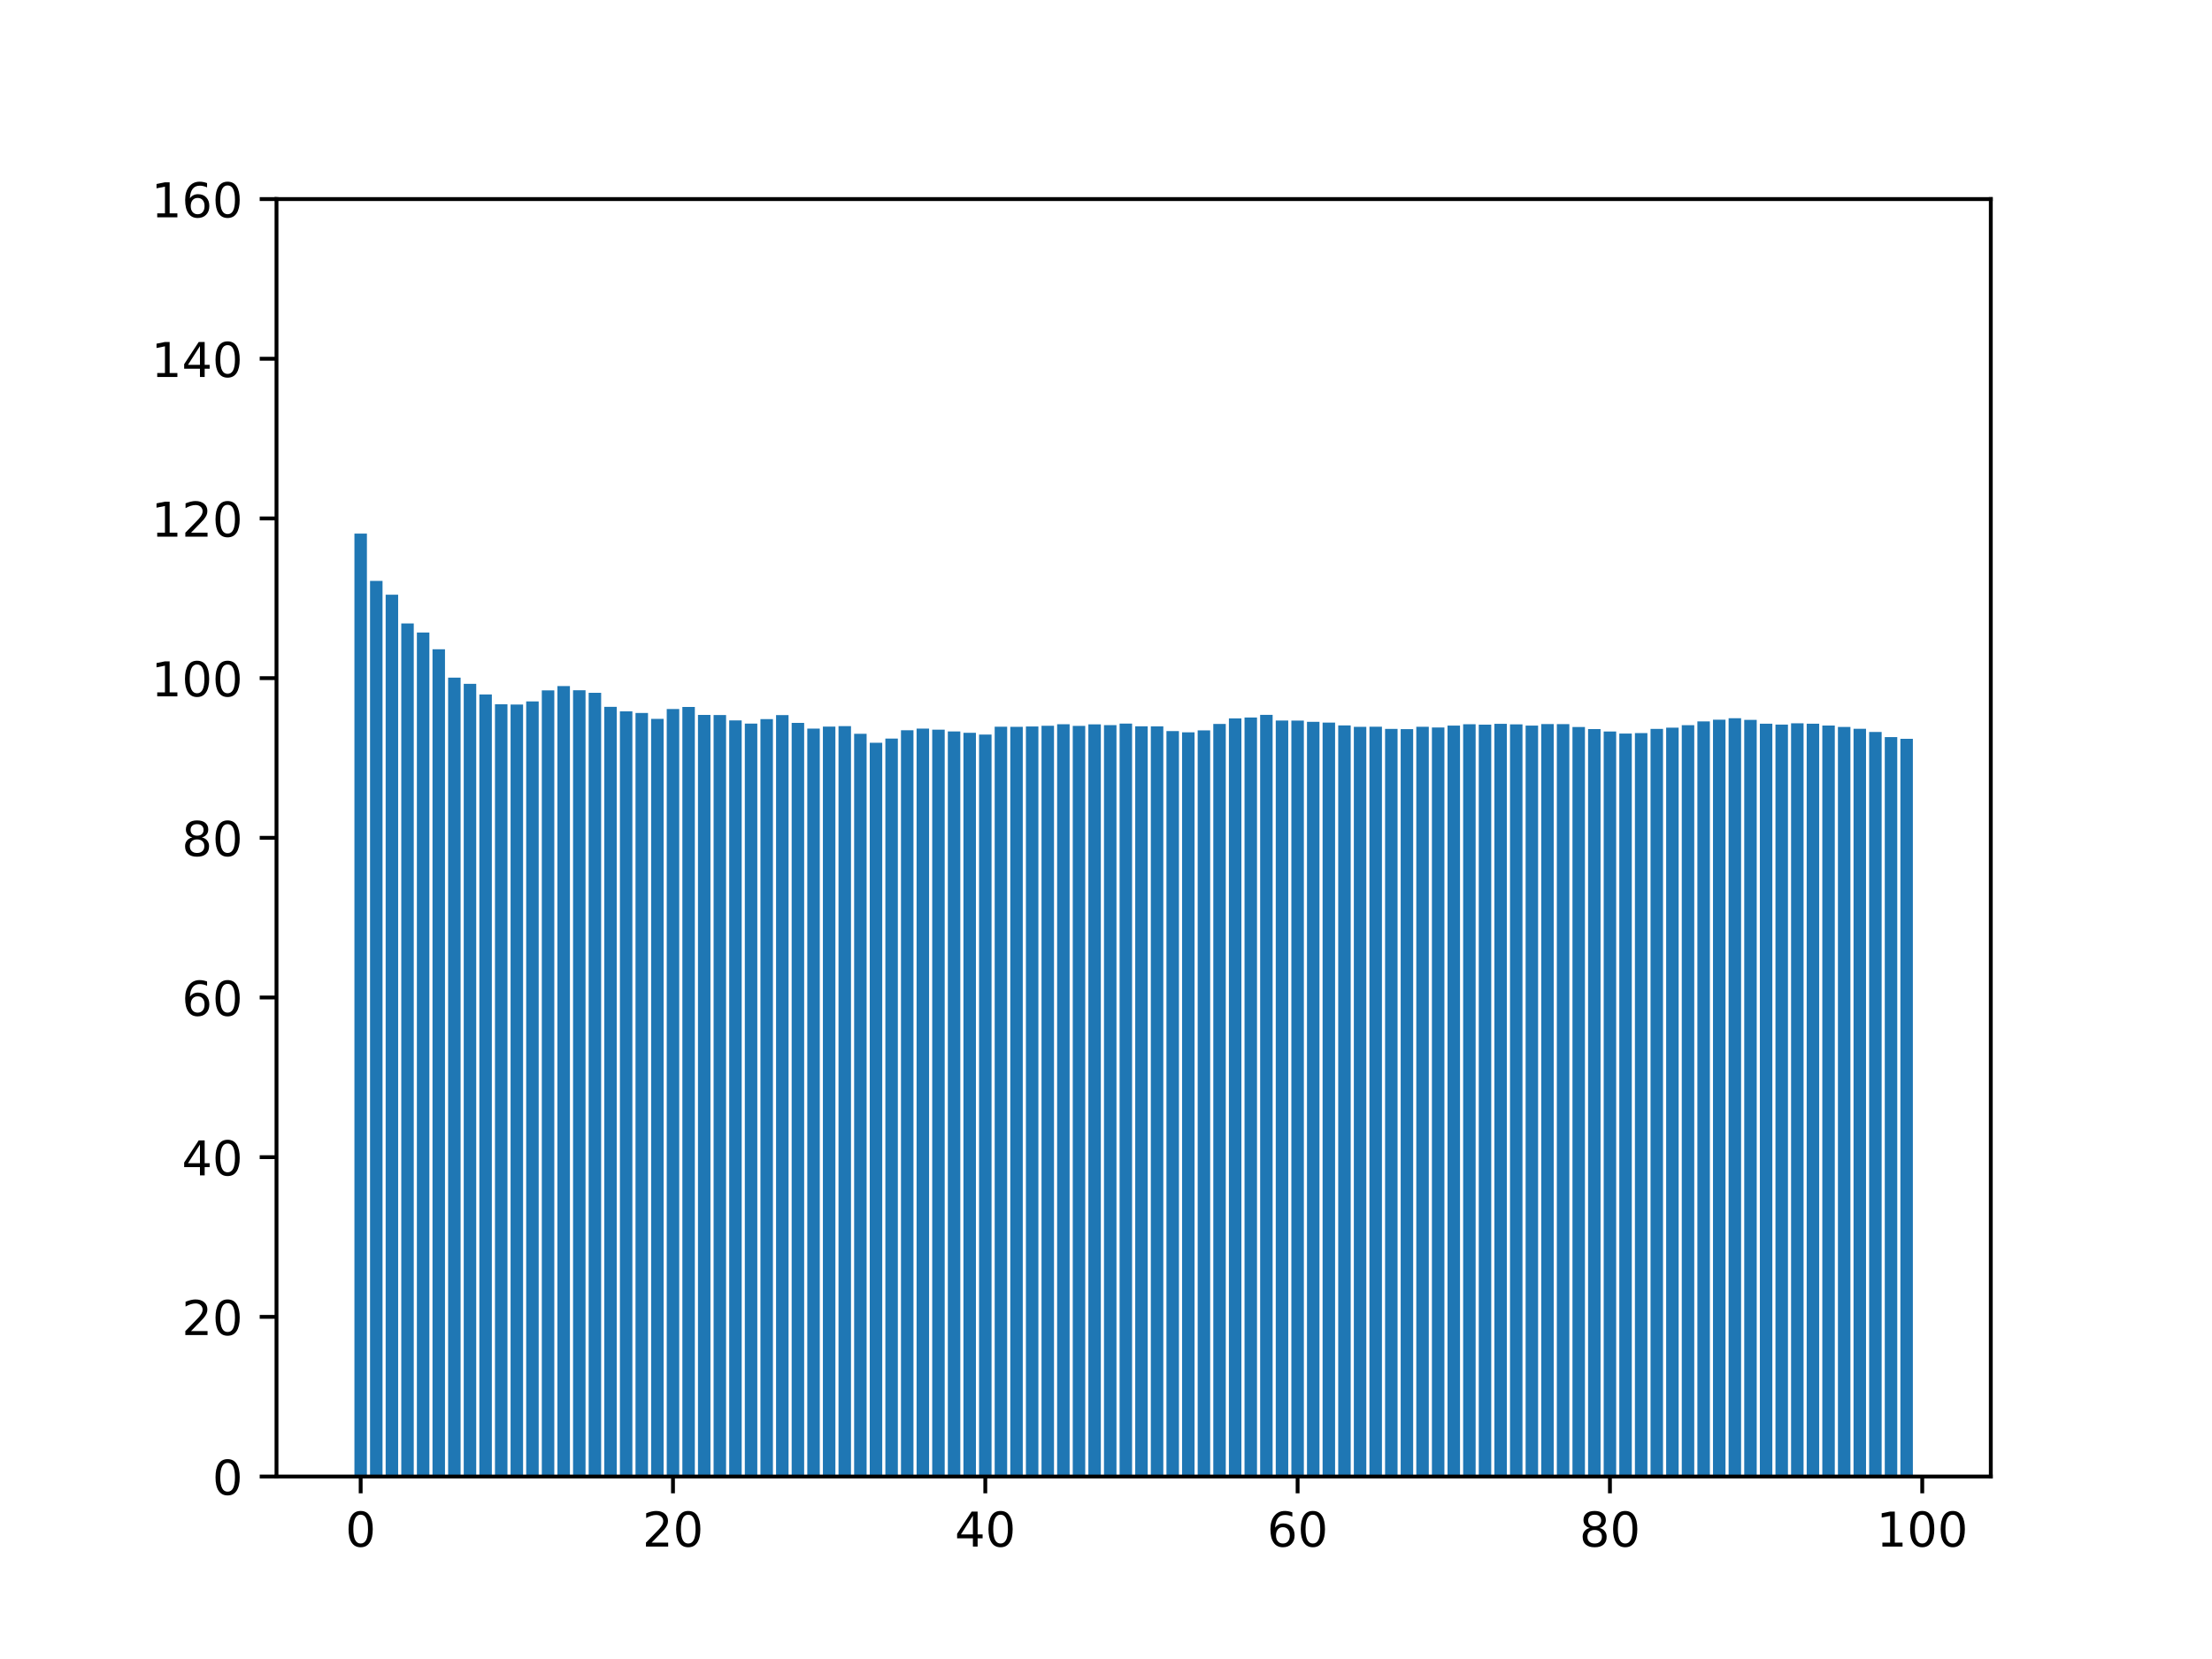 <?xml version="1.0" encoding="utf-8" standalone="no"?>
<!DOCTYPE svg PUBLIC "-//W3C//DTD SVG 1.1//EN"
  "http://www.w3.org/Graphics/SVG/1.1/DTD/svg11.dtd">
<!-- Created with matplotlib (https://matplotlib.org/) -->
<svg height="345.6pt" version="1.1" viewBox="0 0 460.8 345.6" width="460.8pt" xmlns="http://www.w3.org/2000/svg" xmlns:xlink="http://www.w3.org/1999/xlink">
 <defs>
  <style type="text/css">*{stroke-linecap:butt;stroke-linejoin:round;}</style>
 </defs>
 <g id="figure_1">
  <g id="patch_1">
   <path d="M 0 345.6 
L 460.8 345.6 
L 460.8 0 
L 0 0 
z
" style="fill:#ffffff;"/>
  </g>
  <g id="axes_1">
   <g id="patch_2">
    <path d="M 57.6 307.584 
L 414.72 307.584 
L 414.72 41.472 
L 57.6 41.472 
z
" style="fill:#ffffff;"/>
   </g>
   <g id="patch_3">
    <path clip-path="url(#p76ca3489d8)" d="M 73.833 307.584 
L 76.435 307.584 
L 76.435 111.16 
L 73.833 111.16 
z
" style="fill:#1f77b4;"/>
   </g>
   <g id="patch_4">
    <path clip-path="url(#p76ca3489d8)" d="M 77.086 307.584 
L 79.688 307.584 
L 79.688 121.014 
L 77.086 121.014 
z
" style="fill:#1f77b4;"/>
   </g>
   <g id="patch_5">
    <path clip-path="url(#p76ca3489d8)" d="M 80.339 307.584 
L 82.941 307.584 
L 82.941 123.887 
L 80.339 123.887 
z
" style="fill:#1f77b4;"/>
   </g>
   <g id="patch_6">
    <path clip-path="url(#p76ca3489d8)" d="M 83.592 307.584 
L 86.194 307.584 
L 86.194 129.871 
L 83.592 129.871 
z
" style="fill:#1f77b4;"/>
   </g>
   <g id="patch_7">
    <path clip-path="url(#p76ca3489d8)" d="M 86.845 307.584 
L 89.447 307.584 
L 89.447 131.763 
L 86.845 131.763 
z
" style="fill:#1f77b4;"/>
   </g>
   <g id="patch_8">
    <path clip-path="url(#p76ca3489d8)" d="M 90.098 307.584 
L 92.7 307.584 
L 92.7 135.26 
L 90.098 135.26 
z
" style="fill:#1f77b4;"/>
   </g>
   <g id="patch_9">
    <path clip-path="url(#p76ca3489d8)" d="M 93.351 307.584 
L 95.953 307.584 
L 95.953 141.166 
L 93.351 141.166 
z
" style="fill:#1f77b4;"/>
   </g>
   <g id="patch_10">
    <path clip-path="url(#p76ca3489d8)" d="M 96.604 307.584 
L 99.207 307.584 
L 99.207 142.456 
L 96.604 142.456 
z
" style="fill:#1f77b4;"/>
   </g>
   <g id="patch_11">
    <path clip-path="url(#p76ca3489d8)" d="M 99.857 307.584 
L 102.46 307.584 
L 102.46 144.666 
L 99.857 144.666 
z
" style="fill:#1f77b4;"/>
   </g>
   <g id="patch_12">
    <path clip-path="url(#p76ca3489d8)" d="M 103.11 307.584 
L 105.713 307.584 
L 105.713 146.705 
L 103.11 146.705 
z
" style="fill:#1f77b4;"/>
   </g>
   <g id="patch_13">
    <path clip-path="url(#p76ca3489d8)" d="M 106.363 307.584 
L 108.966 307.584 
L 108.966 146.773 
L 106.363 146.773 
z
" style="fill:#1f77b4;"/>
   </g>
   <g id="patch_14">
    <path clip-path="url(#p76ca3489d8)" d="M 109.616 307.584 
L 112.219 307.584 
L 112.219 146.122 
L 109.616 146.122 
z
" style="fill:#1f77b4;"/>
   </g>
   <g id="patch_15">
    <path clip-path="url(#p76ca3489d8)" d="M 112.869 307.584 
L 115.472 307.584 
L 115.472 143.82 
L 112.869 143.82 
z
" style="fill:#1f77b4;"/>
   </g>
   <g id="patch_16">
    <path clip-path="url(#p76ca3489d8)" d="M 116.122 307.584 
L 118.725 307.584 
L 118.725 142.923 
L 116.122 142.923 
z
" style="fill:#1f77b4;"/>
   </g>
   <g id="patch_17">
    <path clip-path="url(#p76ca3489d8)" d="M 119.375 307.584 
L 121.978 307.584 
L 121.978 143.791 
L 119.375 143.791 
z
" style="fill:#1f77b4;"/>
   </g>
   <g id="patch_18">
    <path clip-path="url(#p76ca3489d8)" d="M 122.629 307.584 
L 125.231 307.584 
L 125.231 144.319 
L 122.629 144.319 
z
" style="fill:#1f77b4;"/>
   </g>
   <g id="patch_19">
    <path clip-path="url(#p76ca3489d8)" d="M 125.882 307.584 
L 128.484 307.584 
L 128.484 147.252 
L 125.882 147.252 
z
" style="fill:#1f77b4;"/>
   </g>
   <g id="patch_20">
    <path clip-path="url(#p76ca3489d8)" d="M 129.135 307.584 
L 131.737 307.584 
L 131.737 148.185 
L 129.135 148.185 
z
" style="fill:#1f77b4;"/>
   </g>
   <g id="patch_21">
    <path clip-path="url(#p76ca3489d8)" d="M 132.388 307.584 
L 134.99 307.584 
L 134.99 148.522 
L 132.388 148.522 
z
" style="fill:#1f77b4;"/>
   </g>
   <g id="patch_22">
    <path clip-path="url(#p76ca3489d8)" d="M 135.641 307.584 
L 138.243 307.584 
L 138.243 149.758 
L 135.641 149.758 
z
" style="fill:#1f77b4;"/>
   </g>
   <g id="patch_23">
    <path clip-path="url(#p76ca3489d8)" d="M 138.894 307.584 
L 141.496 307.584 
L 141.496 147.706 
L 138.894 147.706 
z
" style="fill:#1f77b4;"/>
   </g>
   <g id="patch_24">
    <path clip-path="url(#p76ca3489d8)" d="M 142.147 307.584 
L 144.749 307.584 
L 144.749 147.269 
L 142.147 147.269 
z
" style="fill:#1f77b4;"/>
   </g>
   <g id="patch_25">
    <path clip-path="url(#p76ca3489d8)" d="M 145.4 307.584 
L 148.002 307.584 
L 148.002 148.934 
L 145.4 148.934 
z
" style="fill:#1f77b4;"/>
   </g>
   <g id="patch_26">
    <path clip-path="url(#p76ca3489d8)" d="M 148.653 307.584 
L 151.255 307.584 
L 151.255 148.957 
L 148.653 148.957 
z
" style="fill:#1f77b4;"/>
   </g>
   <g id="patch_27">
    <path clip-path="url(#p76ca3489d8)" d="M 151.906 307.584 
L 154.508 307.584 
L 154.508 150.073 
L 151.906 150.073 
z
" style="fill:#1f77b4;"/>
   </g>
   <g id="patch_28">
    <path clip-path="url(#p76ca3489d8)" d="M 155.159 307.584 
L 157.761 307.584 
L 157.761 150.733 
L 155.159 150.733 
z
" style="fill:#1f77b4;"/>
   </g>
   <g id="patch_29">
    <path clip-path="url(#p76ca3489d8)" d="M 158.412 307.584 
L 161.015 307.584 
L 161.015 149.807 
L 158.412 149.807 
z
" style="fill:#1f77b4;"/>
   </g>
   <g id="patch_30">
    <path clip-path="url(#p76ca3489d8)" d="M 161.665 307.584 
L 164.268 307.584 
L 164.268 148.972 
L 161.665 148.972 
z
" style="fill:#1f77b4;"/>
   </g>
   <g id="patch_31">
    <path clip-path="url(#p76ca3489d8)" d="M 164.918 307.584 
L 167.521 307.584 
L 167.521 150.593 
L 164.918 150.593 
z
" style="fill:#1f77b4;"/>
   </g>
   <g id="patch_32">
    <path clip-path="url(#p76ca3489d8)" d="M 168.171 307.584 
L 170.774 307.584 
L 170.774 151.782 
L 168.171 151.782 
z
" style="fill:#1f77b4;"/>
   </g>
   <g id="patch_33">
    <path clip-path="url(#p76ca3489d8)" d="M 171.424 307.584 
L 174.027 307.584 
L 174.027 151.366 
L 171.424 151.366 
z
" style="fill:#1f77b4;"/>
   </g>
   <g id="patch_34">
    <path clip-path="url(#p76ca3489d8)" d="M 174.677 307.584 
L 177.28 307.584 
L 177.28 151.263 
L 174.677 151.263 
z
" style="fill:#1f77b4;"/>
   </g>
   <g id="patch_35">
    <path clip-path="url(#p76ca3489d8)" d="M 177.93 307.584 
L 180.533 307.584 
L 180.533 152.865 
L 177.93 152.865 
z
" style="fill:#1f77b4;"/>
   </g>
   <g id="patch_36">
    <path clip-path="url(#p76ca3489d8)" d="M 181.183 307.584 
L 183.786 307.584 
L 183.786 154.736 
L 181.183 154.736 
z
" style="fill:#1f77b4;"/>
   </g>
   <g id="patch_37">
    <path clip-path="url(#p76ca3489d8)" d="M 184.436 307.584 
L 187.039 307.584 
L 187.039 153.858 
L 184.436 153.858 
z
" style="fill:#1f77b4;"/>
   </g>
   <g id="patch_38">
    <path clip-path="url(#p76ca3489d8)" d="M 187.69 307.584 
L 190.292 307.584 
L 190.292 152.128 
L 187.69 152.128 
z
" style="fill:#1f77b4;"/>
   </g>
   <g id="patch_39">
    <path clip-path="url(#p76ca3489d8)" d="M 190.943 307.584 
L 193.545 307.584 
L 193.545 151.785 
L 190.943 151.785 
z
" style="fill:#1f77b4;"/>
   </g>
   <g id="patch_40">
    <path clip-path="url(#p76ca3489d8)" d="M 194.196 307.584 
L 196.798 307.584 
L 196.798 152.004 
L 194.196 152.004 
z
" style="fill:#1f77b4;"/>
   </g>
   <g id="patch_41">
    <path clip-path="url(#p76ca3489d8)" d="M 197.449 307.584 
L 200.051 307.584 
L 200.051 152.371 
L 197.449 152.371 
z
" style="fill:#1f77b4;"/>
   </g>
   <g id="patch_42">
    <path clip-path="url(#p76ca3489d8)" d="M 200.702 307.584 
L 203.304 307.584 
L 203.304 152.648 
L 200.702 152.648 
z
" style="fill:#1f77b4;"/>
   </g>
   <g id="patch_43">
    <path clip-path="url(#p76ca3489d8)" d="M 203.955 307.584 
L 206.557 307.584 
L 206.557 153.028 
L 203.955 153.028 
z
" style="fill:#1f77b4;"/>
   </g>
   <g id="patch_44">
    <path clip-path="url(#p76ca3489d8)" d="M 207.208 307.584 
L 209.81 307.584 
L 209.81 151.39 
L 207.208 151.39 
z
" style="fill:#1f77b4;"/>
   </g>
   <g id="patch_45">
    <path clip-path="url(#p76ca3489d8)" d="M 210.461 307.584 
L 213.063 307.584 
L 213.063 151.409 
L 210.461 151.409 
z
" style="fill:#1f77b4;"/>
   </g>
   <g id="patch_46">
    <path clip-path="url(#p76ca3489d8)" d="M 213.714 307.584 
L 216.316 307.584 
L 216.316 151.334 
L 213.714 151.334 
z
" style="fill:#1f77b4;"/>
   </g>
   <g id="patch_47">
    <path clip-path="url(#p76ca3489d8)" d="M 216.967 307.584 
L 219.569 307.584 
L 219.569 151.196 
L 216.967 151.196 
z
" style="fill:#1f77b4;"/>
   </g>
   <g id="patch_48">
    <path clip-path="url(#p76ca3489d8)" d="M 220.22 307.584 
L 222.822 307.584 
L 222.822 150.869 
L 220.22 150.869 
z
" style="fill:#1f77b4;"/>
   </g>
   <g id="patch_49">
    <path clip-path="url(#p76ca3489d8)" d="M 223.473 307.584 
L 226.076 307.584 
L 226.076 151.214 
L 223.473 151.214 
z
" style="fill:#1f77b4;"/>
   </g>
   <g id="patch_50">
    <path clip-path="url(#p76ca3489d8)" d="M 226.726 307.584 
L 229.329 307.584 
L 229.329 150.898 
L 226.726 150.898 
z
" style="fill:#1f77b4;"/>
   </g>
   <g id="patch_51">
    <path clip-path="url(#p76ca3489d8)" d="M 229.979 307.584 
L 232.582 307.584 
L 232.582 151.055 
L 229.979 151.055 
z
" style="fill:#1f77b4;"/>
   </g>
   <g id="patch_52">
    <path clip-path="url(#p76ca3489d8)" d="M 233.232 307.584 
L 235.835 307.584 
L 235.835 150.738 
L 233.232 150.738 
z
" style="fill:#1f77b4;"/>
   </g>
   <g id="patch_53">
    <path clip-path="url(#p76ca3489d8)" d="M 236.485 307.584 
L 239.088 307.584 
L 239.088 151.305 
L 236.485 151.305 
z
" style="fill:#1f77b4;"/>
   </g>
   <g id="patch_54">
    <path clip-path="url(#p76ca3489d8)" d="M 239.738 307.584 
L 242.341 307.584 
L 242.341 151.315 
L 239.738 151.315 
z
" style="fill:#1f77b4;"/>
   </g>
   <g id="patch_55">
    <path clip-path="url(#p76ca3489d8)" d="M 242.991 307.584 
L 245.594 307.584 
L 245.594 152.297 
L 242.991 152.297 
z
" style="fill:#1f77b4;"/>
   </g>
   <g id="patch_56">
    <path clip-path="url(#p76ca3489d8)" d="M 246.244 307.584 
L 248.847 307.584 
L 248.847 152.552 
L 246.244 152.552 
z
" style="fill:#1f77b4;"/>
   </g>
   <g id="patch_57">
    <path clip-path="url(#p76ca3489d8)" d="M 249.498 307.584 
L 252.1 307.584 
L 252.1 152.144 
L 249.498 152.144 
z
" style="fill:#1f77b4;"/>
   </g>
   <g id="patch_58">
    <path clip-path="url(#p76ca3489d8)" d="M 252.751 307.584 
L 255.353 307.584 
L 255.353 150.809 
L 252.751 150.809 
z
" style="fill:#1f77b4;"/>
   </g>
   <g id="patch_59">
    <path clip-path="url(#p76ca3489d8)" d="M 256.004 307.584 
L 258.606 307.584 
L 258.606 149.658 
L 256.004 149.658 
z
" style="fill:#1f77b4;"/>
   </g>
   <g id="patch_60">
    <path clip-path="url(#p76ca3489d8)" d="M 259.257 307.584 
L 261.859 307.584 
L 261.859 149.476 
L 259.257 149.476 
z
" style="fill:#1f77b4;"/>
   </g>
   <g id="patch_61">
    <path clip-path="url(#p76ca3489d8)" d="M 262.51 307.584 
L 265.112 307.584 
L 265.112 148.921 
L 262.51 148.921 
z
" style="fill:#1f77b4;"/>
   </g>
   <g id="patch_62">
    <path clip-path="url(#p76ca3489d8)" d="M 265.763 307.584 
L 268.365 307.584 
L 268.365 150.093 
L 265.763 150.093 
z
" style="fill:#1f77b4;"/>
   </g>
   <g id="patch_63">
    <path clip-path="url(#p76ca3489d8)" d="M 269.016 307.584 
L 271.618 307.584 
L 271.618 150.104 
L 269.016 150.104 
z
" style="fill:#1f77b4;"/>
   </g>
   <g id="patch_64">
    <path clip-path="url(#p76ca3489d8)" d="M 272.269 307.584 
L 274.871 307.584 
L 274.871 150.374 
L 272.269 150.374 
z
" style="fill:#1f77b4;"/>
   </g>
   <g id="patch_65">
    <path clip-path="url(#p76ca3489d8)" d="M 275.522 307.584 
L 278.124 307.584 
L 278.124 150.525 
L 275.522 150.525 
z
" style="fill:#1f77b4;"/>
   </g>
   <g id="patch_66">
    <path clip-path="url(#p76ca3489d8)" d="M 278.775 307.584 
L 281.377 307.584 
L 281.377 151.114 
L 278.775 151.114 
z
" style="fill:#1f77b4;"/>
   </g>
   <g id="patch_67">
    <path clip-path="url(#p76ca3489d8)" d="M 282.028 307.584 
L 284.63 307.584 
L 284.63 151.409 
L 282.028 151.409 
z
" style="fill:#1f77b4;"/>
   </g>
   <g id="patch_68">
    <path clip-path="url(#p76ca3489d8)" d="M 285.281 307.584 
L 287.884 307.584 
L 287.884 151.386 
L 285.281 151.386 
z
" style="fill:#1f77b4;"/>
   </g>
   <g id="patch_69">
    <path clip-path="url(#p76ca3489d8)" d="M 288.534 307.584 
L 291.137 307.584 
L 291.137 151.846 
L 288.534 151.846 
z
" style="fill:#1f77b4;"/>
   </g>
   <g id="patch_70">
    <path clip-path="url(#p76ca3489d8)" d="M 291.787 307.584 
L 294.39 307.584 
L 294.39 151.892 
L 291.787 151.892 
z
" style="fill:#1f77b4;"/>
   </g>
   <g id="patch_71">
    <path clip-path="url(#p76ca3489d8)" d="M 295.04 307.584 
L 297.643 307.584 
L 297.643 151.406 
L 295.04 151.406 
z
" style="fill:#1f77b4;"/>
   </g>
   <g id="patch_72">
    <path clip-path="url(#p76ca3489d8)" d="M 298.293 307.584 
L 300.896 307.584 
L 300.896 151.553 
L 298.293 151.553 
z
" style="fill:#1f77b4;"/>
   </g>
   <g id="patch_73">
    <path clip-path="url(#p76ca3489d8)" d="M 301.546 307.584 
L 304.149 307.584 
L 304.149 151.156 
L 301.546 151.156 
z
" style="fill:#1f77b4;"/>
   </g>
   <g id="patch_74">
    <path clip-path="url(#p76ca3489d8)" d="M 304.799 307.584 
L 307.402 307.584 
L 307.402 150.877 
L 304.799 150.877 
z
" style="fill:#1f77b4;"/>
   </g>
   <g id="patch_75">
    <path clip-path="url(#p76ca3489d8)" d="M 308.052 307.584 
L 310.655 307.584 
L 310.655 150.96 
L 308.052 150.96 
z
" style="fill:#1f77b4;"/>
   </g>
   <g id="patch_76">
    <path clip-path="url(#p76ca3489d8)" d="M 311.305 307.584 
L 313.908 307.584 
L 313.908 150.78 
L 311.305 150.78 
z
" style="fill:#1f77b4;"/>
   </g>
   <g id="patch_77">
    <path clip-path="url(#p76ca3489d8)" d="M 314.559 307.584 
L 317.161 307.584 
L 317.161 150.892 
L 314.559 150.892 
z
" style="fill:#1f77b4;"/>
   </g>
   <g id="patch_78">
    <path clip-path="url(#p76ca3489d8)" d="M 317.812 307.584 
L 320.414 307.584 
L 320.414 151.157 
L 317.812 151.157 
z
" style="fill:#1f77b4;"/>
   </g>
   <g id="patch_79">
    <path clip-path="url(#p76ca3489d8)" d="M 321.065 307.584 
L 323.667 307.584 
L 323.667 150.831 
L 321.065 150.831 
z
" style="fill:#1f77b4;"/>
   </g>
   <g id="patch_80">
    <path clip-path="url(#p76ca3489d8)" d="M 324.318 307.584 
L 326.92 307.584 
L 326.92 150.845 
L 324.318 150.845 
z
" style="fill:#1f77b4;"/>
   </g>
   <g id="patch_81">
    <path clip-path="url(#p76ca3489d8)" d="M 327.571 307.584 
L 330.173 307.584 
L 330.173 151.453 
L 327.571 151.453 
z
" style="fill:#1f77b4;"/>
   </g>
   <g id="patch_82">
    <path clip-path="url(#p76ca3489d8)" d="M 330.824 307.584 
L 333.426 307.584 
L 333.426 151.881 
L 330.824 151.881 
z
" style="fill:#1f77b4;"/>
   </g>
   <g id="patch_83">
    <path clip-path="url(#p76ca3489d8)" d="M 334.077 307.584 
L 336.679 307.584 
L 336.679 152.379 
L 334.077 152.379 
z
" style="fill:#1f77b4;"/>
   </g>
   <g id="patch_84">
    <path clip-path="url(#p76ca3489d8)" d="M 337.33 307.584 
L 339.932 307.584 
L 339.932 152.816 
L 337.33 152.816 
z
" style="fill:#1f77b4;"/>
   </g>
   <g id="patch_85">
    <path clip-path="url(#p76ca3489d8)" d="M 340.583 307.584 
L 343.185 307.584 
L 343.185 152.71 
L 340.583 152.71 
z
" style="fill:#1f77b4;"/>
   </g>
   <g id="patch_86">
    <path clip-path="url(#p76ca3489d8)" d="M 343.836 307.584 
L 346.438 307.584 
L 346.438 151.842 
L 343.836 151.842 
z
" style="fill:#1f77b4;"/>
   </g>
   <g id="patch_87">
    <path clip-path="url(#p76ca3489d8)" d="M 347.089 307.584 
L 349.691 307.584 
L 349.691 151.587 
L 347.089 151.587 
z
" style="fill:#1f77b4;"/>
   </g>
   <g id="patch_88">
    <path clip-path="url(#p76ca3489d8)" d="M 350.342 307.584 
L 352.945 307.584 
L 352.945 151.071 
L 350.342 151.071 
z
" style="fill:#1f77b4;"/>
   </g>
   <g id="patch_89">
    <path clip-path="url(#p76ca3489d8)" d="M 353.595 307.584 
L 356.198 307.584 
L 356.198 150.282 
L 353.595 150.282 
z
" style="fill:#1f77b4;"/>
   </g>
   <g id="patch_90">
    <path clip-path="url(#p76ca3489d8)" d="M 356.848 307.584 
L 359.451 307.584 
L 359.451 149.923 
L 356.848 149.923 
z
" style="fill:#1f77b4;"/>
   </g>
   <g id="patch_91">
    <path clip-path="url(#p76ca3489d8)" d="M 360.101 307.584 
L 362.704 307.584 
L 362.704 149.621 
L 360.101 149.621 
z
" style="fill:#1f77b4;"/>
   </g>
   <g id="patch_92">
    <path clip-path="url(#p76ca3489d8)" d="M 363.354 307.584 
L 365.957 307.584 
L 365.957 149.957 
L 363.354 149.957 
z
" style="fill:#1f77b4;"/>
   </g>
   <g id="patch_93">
    <path clip-path="url(#p76ca3489d8)" d="M 366.607 307.584 
L 369.21 307.584 
L 369.21 150.759 
L 366.607 150.759 
z
" style="fill:#1f77b4;"/>
   </g>
   <g id="patch_94">
    <path clip-path="url(#p76ca3489d8)" d="M 369.86 307.584 
L 372.463 307.584 
L 372.463 150.944 
L 369.86 150.944 
z
" style="fill:#1f77b4;"/>
   </g>
   <g id="patch_95">
    <path clip-path="url(#p76ca3489d8)" d="M 373.113 307.584 
L 375.716 307.584 
L 375.716 150.67 
L 373.113 150.67 
z
" style="fill:#1f77b4;"/>
   </g>
   <g id="patch_96">
    <path clip-path="url(#p76ca3489d8)" d="M 376.367 307.584 
L 378.969 307.584 
L 378.969 150.757 
L 376.367 150.757 
z
" style="fill:#1f77b4;"/>
   </g>
   <g id="patch_97">
    <path clip-path="url(#p76ca3489d8)" d="M 379.62 307.584 
L 382.222 307.584 
L 382.222 151.141 
L 379.62 151.141 
z
" style="fill:#1f77b4;"/>
   </g>
   <g id="patch_98">
    <path clip-path="url(#p76ca3489d8)" d="M 382.873 307.584 
L 385.475 307.584 
L 385.475 151.432 
L 382.873 151.432 
z
" style="fill:#1f77b4;"/>
   </g>
   <g id="patch_99">
    <path clip-path="url(#p76ca3489d8)" d="M 386.126 307.584 
L 388.728 307.584 
L 388.728 151.82 
L 386.126 151.82 
z
" style="fill:#1f77b4;"/>
   </g>
   <g id="patch_100">
    <path clip-path="url(#p76ca3489d8)" d="M 389.379 307.584 
L 391.981 307.584 
L 391.981 152.478 
L 389.379 152.478 
z
" style="fill:#1f77b4;"/>
   </g>
   <g id="patch_101">
    <path clip-path="url(#p76ca3489d8)" d="M 392.632 307.584 
L 395.234 307.584 
L 395.234 153.546 
L 392.632 153.546 
z
" style="fill:#1f77b4;"/>
   </g>
   <g id="patch_102">
    <path clip-path="url(#p76ca3489d8)" d="M 395.885 307.584 
L 398.487 307.584 
L 398.487 153.903 
L 395.885 153.903 
z
" style="fill:#1f77b4;"/>
   </g>
   <g id="matplotlib.axis_1">
    <g id="xtick_1">
     <g id="line2d_1">
      <defs>
       <path d="M 0 0 
L 0 3.5 
" id="m28589dd4b1" style="stroke:#000000;stroke-width:0.8;"/>
      </defs>
      <g>
       <use style="stroke:#000000;stroke-width:0.8;" x="75.134" xlink:href="#m28589dd4b1" y="307.584"/>
      </g>
     </g>
     <g id="text_1">
      <!-- 0 -->
      <g transform="translate(71.953 322.182)scale(0.1 -0.1)">
       <defs>
        <path d="M 31.781 66.406 
Q 24.172 66.406 20.328 58.906 
Q 16.5 51.422 16.5 36.375 
Q 16.5 21.391 20.328 13.891 
Q 24.172 6.391 31.781 6.391 
Q 39.453 6.391 43.281 13.891 
Q 47.125 21.391 47.125 36.375 
Q 47.125 51.422 43.281 58.906 
Q 39.453 66.406 31.781 66.406 
z
M 31.781 74.219 
Q 44.047 74.219 50.516 64.516 
Q 56.984 54.828 56.984 36.375 
Q 56.984 17.969 50.516 8.266 
Q 44.047 -1.422 31.781 -1.422 
Q 19.531 -1.422 13.062 8.266 
Q 6.594 17.969 6.594 36.375 
Q 6.594 54.828 13.062 64.516 
Q 19.531 74.219 31.781 74.219 
z
" id="DejaVuSans-48"/>
       </defs>
       <use xlink:href="#DejaVuSans-48"/>
      </g>
     </g>
    </g>
    <g id="xtick_2">
     <g id="line2d_2">
      <g>
       <use style="stroke:#000000;stroke-width:0.8;" x="140.195" xlink:href="#m28589dd4b1" y="307.584"/>
      </g>
     </g>
     <g id="text_2">
      <!-- 20 -->
      <g transform="translate(133.832 322.182)scale(0.1 -0.1)">
       <defs>
        <path d="M 19.188 8.297 
L 53.609 8.297 
L 53.609 0 
L 7.328 0 
L 7.328 8.297 
Q 12.938 14.109 22.625 23.891 
Q 32.328 33.688 34.812 36.531 
Q 39.547 41.844 41.422 45.531 
Q 43.312 49.219 43.312 52.781 
Q 43.312 58.594 39.234 62.25 
Q 35.156 65.922 28.609 65.922 
Q 23.969 65.922 18.812 64.312 
Q 13.672 62.703 7.812 59.422 
L 7.812 69.391 
Q 13.766 71.781 18.938 73 
Q 24.125 74.219 28.422 74.219 
Q 39.75 74.219 46.484 68.547 
Q 53.219 62.891 53.219 53.422 
Q 53.219 48.922 51.531 44.891 
Q 49.859 40.875 45.406 35.406 
Q 44.188 33.984 37.641 27.219 
Q 31.109 20.453 19.188 8.297 
z
" id="DejaVuSans-50"/>
       </defs>
       <use xlink:href="#DejaVuSans-50"/>
       <use x="63.623" xlink:href="#DejaVuSans-48"/>
      </g>
     </g>
    </g>
    <g id="xtick_3">
     <g id="line2d_3">
      <g>
       <use style="stroke:#000000;stroke-width:0.8;" x="205.256" xlink:href="#m28589dd4b1" y="307.584"/>
      </g>
     </g>
     <g id="text_3">
      <!-- 40 -->
      <g transform="translate(198.894 322.182)scale(0.1 -0.1)">
       <defs>
        <path d="M 37.797 64.312 
L 12.891 25.391 
L 37.797 25.391 
z
M 35.203 72.906 
L 47.609 72.906 
L 47.609 25.391 
L 58.016 25.391 
L 58.016 17.188 
L 47.609 17.188 
L 47.609 0 
L 37.797 0 
L 37.797 17.188 
L 4.891 17.188 
L 4.891 26.703 
z
" id="DejaVuSans-52"/>
       </defs>
       <use xlink:href="#DejaVuSans-52"/>
       <use x="63.623" xlink:href="#DejaVuSans-48"/>
      </g>
     </g>
    </g>
    <g id="xtick_4">
     <g id="line2d_4">
      <g>
       <use style="stroke:#000000;stroke-width:0.8;" x="270.317" xlink:href="#m28589dd4b1" y="307.584"/>
      </g>
     </g>
     <g id="text_4">
      <!-- 60 -->
      <g transform="translate(263.955 322.182)scale(0.1 -0.1)">
       <defs>
        <path d="M 33.016 40.375 
Q 26.375 40.375 22.484 35.828 
Q 18.609 31.297 18.609 23.391 
Q 18.609 15.531 22.484 10.953 
Q 26.375 6.391 33.016 6.391 
Q 39.656 6.391 43.531 10.953 
Q 47.406 15.531 47.406 23.391 
Q 47.406 31.297 43.531 35.828 
Q 39.656 40.375 33.016 40.375 
z
M 52.594 71.297 
L 52.594 62.312 
Q 48.875 64.062 45.094 64.984 
Q 41.312 65.922 37.594 65.922 
Q 27.828 65.922 22.672 59.328 
Q 17.531 52.734 16.797 39.406 
Q 19.672 43.656 24.016 45.922 
Q 28.375 48.188 33.594 48.188 
Q 44.578 48.188 50.953 41.516 
Q 57.328 34.859 57.328 23.391 
Q 57.328 12.156 50.688 5.359 
Q 44.047 -1.422 33.016 -1.422 
Q 20.359 -1.422 13.672 8.266 
Q 6.984 17.969 6.984 36.375 
Q 6.984 53.656 15.188 63.938 
Q 23.391 74.219 37.203 74.219 
Q 40.922 74.219 44.703 73.484 
Q 48.484 72.75 52.594 71.297 
z
" id="DejaVuSans-54"/>
       </defs>
       <use xlink:href="#DejaVuSans-54"/>
       <use x="63.623" xlink:href="#DejaVuSans-48"/>
      </g>
     </g>
    </g>
    <g id="xtick_5">
     <g id="line2d_5">
      <g>
       <use style="stroke:#000000;stroke-width:0.8;" x="335.378" xlink:href="#m28589dd4b1" y="307.584"/>
      </g>
     </g>
     <g id="text_5">
      <!-- 80 -->
      <g transform="translate(329.016 322.182)scale(0.1 -0.1)">
       <defs>
        <path d="M 31.781 34.625 
Q 24.75 34.625 20.719 30.859 
Q 16.703 27.094 16.703 20.516 
Q 16.703 13.922 20.719 10.156 
Q 24.75 6.391 31.781 6.391 
Q 38.812 6.391 42.859 10.172 
Q 46.922 13.969 46.922 20.516 
Q 46.922 27.094 42.891 30.859 
Q 38.875 34.625 31.781 34.625 
z
M 21.922 38.812 
Q 15.578 40.375 12.031 44.719 
Q 8.5 49.078 8.5 55.328 
Q 8.5 64.062 14.719 69.141 
Q 20.953 74.219 31.781 74.219 
Q 42.672 74.219 48.875 69.141 
Q 55.078 64.062 55.078 55.328 
Q 55.078 49.078 51.531 44.719 
Q 48 40.375 41.703 38.812 
Q 48.828 37.156 52.797 32.312 
Q 56.781 27.484 56.781 20.516 
Q 56.781 9.906 50.312 4.234 
Q 43.844 -1.422 31.781 -1.422 
Q 19.734 -1.422 13.25 4.234 
Q 6.781 9.906 6.781 20.516 
Q 6.781 27.484 10.781 32.312 
Q 14.797 37.156 21.922 38.812 
z
M 18.312 54.391 
Q 18.312 48.734 21.844 45.562 
Q 25.391 42.391 31.781 42.391 
Q 38.141 42.391 41.719 45.562 
Q 45.312 48.734 45.312 54.391 
Q 45.312 60.062 41.719 63.234 
Q 38.141 66.406 31.781 66.406 
Q 25.391 66.406 21.844 63.234 
Q 18.312 60.062 18.312 54.391 
z
" id="DejaVuSans-56"/>
       </defs>
       <use xlink:href="#DejaVuSans-56"/>
       <use x="63.623" xlink:href="#DejaVuSans-48"/>
      </g>
     </g>
    </g>
    <g id="xtick_6">
     <g id="line2d_6">
      <g>
       <use style="stroke:#000000;stroke-width:0.8;" x="400.439" xlink:href="#m28589dd4b1" y="307.584"/>
      </g>
     </g>
     <g id="text_6">
      <!-- 100 -->
      <g transform="translate(390.895 322.182)scale(0.1 -0.1)">
       <defs>
        <path d="M 12.406 8.297 
L 28.516 8.297 
L 28.516 63.922 
L 10.984 60.406 
L 10.984 69.391 
L 28.422 72.906 
L 38.281 72.906 
L 38.281 8.297 
L 54.391 8.297 
L 54.391 0 
L 12.406 0 
z
" id="DejaVuSans-49"/>
       </defs>
       <use xlink:href="#DejaVuSans-49"/>
       <use x="63.623" xlink:href="#DejaVuSans-48"/>
       <use x="127.246" xlink:href="#DejaVuSans-48"/>
      </g>
     </g>
    </g>
   </g>
   <g id="matplotlib.axis_2">
    <g id="ytick_1">
     <g id="line2d_7">
      <defs>
       <path d="M 0 0 
L -3.5 0 
" id="m83470fc000" style="stroke:#000000;stroke-width:0.8;"/>
      </defs>
      <g>
       <use style="stroke:#000000;stroke-width:0.8;" x="57.6" xlink:href="#m83470fc000" y="307.584"/>
      </g>
     </g>
     <g id="text_7">
      <!-- 0 -->
      <g transform="translate(44.237 311.383)scale(0.1 -0.1)">
       <use xlink:href="#DejaVuSans-48"/>
      </g>
     </g>
    </g>
    <g id="ytick_2">
     <g id="line2d_8">
      <g>
       <use style="stroke:#000000;stroke-width:0.8;" x="57.6" xlink:href="#m83470fc000" y="274.32"/>
      </g>
     </g>
     <g id="text_8">
      <!-- 20 -->
      <g transform="translate(37.875 278.119)scale(0.1 -0.1)">
       <use xlink:href="#DejaVuSans-50"/>
       <use x="63.623" xlink:href="#DejaVuSans-48"/>
      </g>
     </g>
    </g>
    <g id="ytick_3">
     <g id="line2d_9">
      <g>
       <use style="stroke:#000000;stroke-width:0.8;" x="57.6" xlink:href="#m83470fc000" y="241.056"/>
      </g>
     </g>
     <g id="text_9">
      <!-- 40 -->
      <g transform="translate(37.875 244.855)scale(0.1 -0.1)">
       <use xlink:href="#DejaVuSans-52"/>
       <use x="63.623" xlink:href="#DejaVuSans-48"/>
      </g>
     </g>
    </g>
    <g id="ytick_4">
     <g id="line2d_10">
      <g>
       <use style="stroke:#000000;stroke-width:0.8;" x="57.6" xlink:href="#m83470fc000" y="207.792"/>
      </g>
     </g>
     <g id="text_10">
      <!-- 60 -->
      <g transform="translate(37.875 211.591)scale(0.1 -0.1)">
       <use xlink:href="#DejaVuSans-54"/>
       <use x="63.623" xlink:href="#DejaVuSans-48"/>
      </g>
     </g>
    </g>
    <g id="ytick_5">
     <g id="line2d_11">
      <g>
       <use style="stroke:#000000;stroke-width:0.8;" x="57.6" xlink:href="#m83470fc000" y="174.528"/>
      </g>
     </g>
     <g id="text_11">
      <!-- 80 -->
      <g transform="translate(37.875 178.327)scale(0.1 -0.1)">
       <use xlink:href="#DejaVuSans-56"/>
       <use x="63.623" xlink:href="#DejaVuSans-48"/>
      </g>
     </g>
    </g>
    <g id="ytick_6">
     <g id="line2d_12">
      <g>
       <use style="stroke:#000000;stroke-width:0.8;" x="57.6" xlink:href="#m83470fc000" y="141.264"/>
      </g>
     </g>
     <g id="text_12">
      <!-- 100 -->
      <g transform="translate(31.512 145.063)scale(0.1 -0.1)">
       <use xlink:href="#DejaVuSans-49"/>
       <use x="63.623" xlink:href="#DejaVuSans-48"/>
       <use x="127.246" xlink:href="#DejaVuSans-48"/>
      </g>
     </g>
    </g>
    <g id="ytick_7">
     <g id="line2d_13">
      <g>
       <use style="stroke:#000000;stroke-width:0.8;" x="57.6" xlink:href="#m83470fc000" y="108"/>
      </g>
     </g>
     <g id="text_13">
      <!-- 120 -->
      <g transform="translate(31.512 111.799)scale(0.1 -0.1)">
       <use xlink:href="#DejaVuSans-49"/>
       <use x="63.623" xlink:href="#DejaVuSans-50"/>
       <use x="127.246" xlink:href="#DejaVuSans-48"/>
      </g>
     </g>
    </g>
    <g id="ytick_8">
     <g id="line2d_14">
      <g>
       <use style="stroke:#000000;stroke-width:0.8;" x="57.6" xlink:href="#m83470fc000" y="74.736"/>
      </g>
     </g>
     <g id="text_14">
      <!-- 140 -->
      <g transform="translate(31.512 78.535)scale(0.1 -0.1)">
       <use xlink:href="#DejaVuSans-49"/>
       <use x="63.623" xlink:href="#DejaVuSans-52"/>
       <use x="127.246" xlink:href="#DejaVuSans-48"/>
      </g>
     </g>
    </g>
    <g id="ytick_9">
     <g id="line2d_15">
      <g>
       <use style="stroke:#000000;stroke-width:0.8;" x="57.6" xlink:href="#m83470fc000" y="41.472"/>
      </g>
     </g>
     <g id="text_15">
      <!-- 160 -->
      <g transform="translate(31.512 45.271)scale(0.1 -0.1)">
       <use xlink:href="#DejaVuSans-49"/>
       <use x="63.623" xlink:href="#DejaVuSans-54"/>
       <use x="127.246" xlink:href="#DejaVuSans-48"/>
      </g>
     </g>
    </g>
   </g>
   <g id="patch_103">
    <path d="M 57.6 307.584 
L 57.6 41.472 
" style="fill:none;stroke:#000000;stroke-linecap:square;stroke-linejoin:miter;stroke-width:0.8;"/>
   </g>
   <g id="patch_104">
    <path d="M 414.72 307.584 
L 414.72 41.472 
" style="fill:none;stroke:#000000;stroke-linecap:square;stroke-linejoin:miter;stroke-width:0.8;"/>
   </g>
   <g id="patch_105">
    <path d="M 57.6 307.584 
L 414.72 307.584 
" style="fill:none;stroke:#000000;stroke-linecap:square;stroke-linejoin:miter;stroke-width:0.8;"/>
   </g>
   <g id="patch_106">
    <path d="M 57.6 41.472 
L 414.72 41.472 
" style="fill:none;stroke:#000000;stroke-linecap:square;stroke-linejoin:miter;stroke-width:0.8;"/>
   </g>
  </g>
 </g>
 <defs>
  <clipPath id="p76ca3489d8">
   <rect height="266.112" width="357.12" x="57.6" y="41.472"/>
  </clipPath>
 </defs>
</svg>
